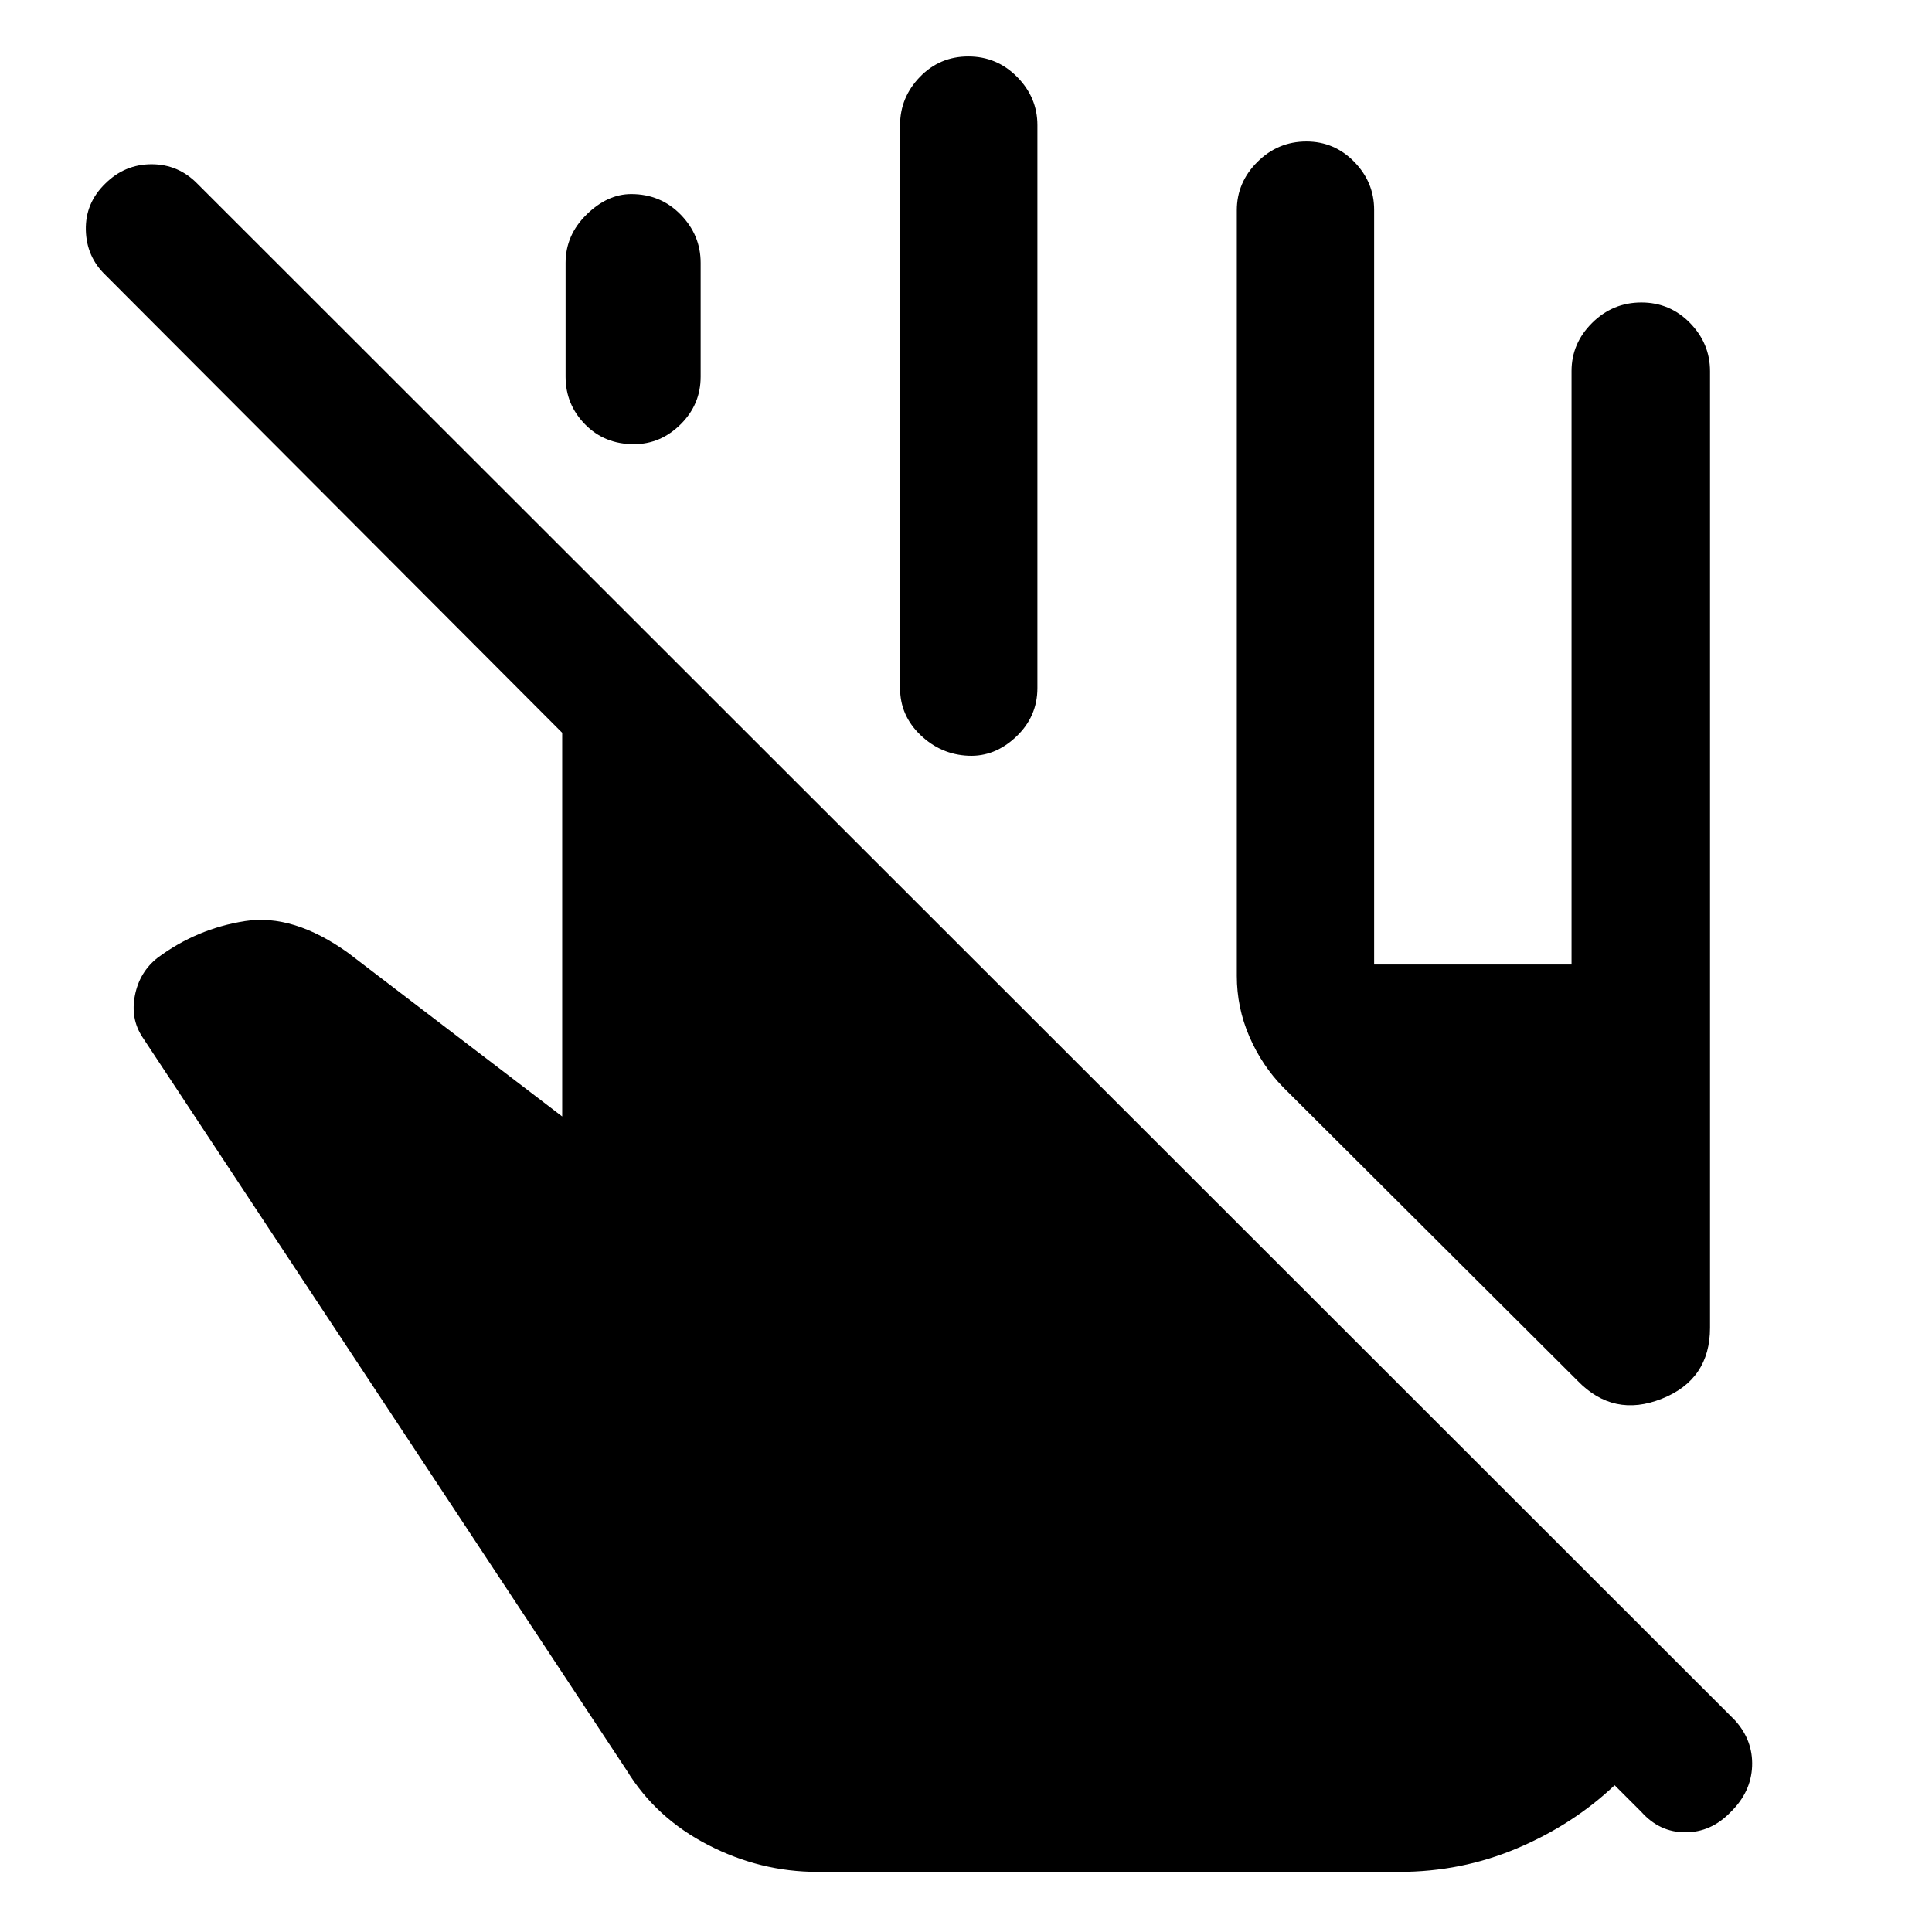<svg xmlns="http://www.w3.org/2000/svg" height="48" viewBox="0 -960 960 960" width="48"><path d="M406.21-29.87q-28.39 0-54.31-13.35-25.92-13.34-40.42-36.98L70.74-444.72q-6-9.15-3.69-20.75 2.32-11.6 11.24-18.6 19.47-14.5 43.45-18.25 23.98-3.75 51.2 15.77l106.41 81.31v-190.65L52.5-823.24q-9.57-9.13-9.85-22.51-.28-13.38 9.65-23.01 9.7-9.63 23.01-9.63 13.32 0 22.81 9.72l763.92 763.43q9.07 9.98 8.57 22.87-.5 12.88-10.75 22.87-9.65 9.98-22.43 9.98t-21.84-10.13L802.3-72.93q-20.56 19.5-48.29 31.28-27.74 11.78-58.71 11.78H406.21Zm208.36-445.24v-380.43q0-13.78 10.19-23.97 10.2-10.19 24.38-10.19 13.94 0 23.8 10.13 9.86 10.12 9.86 23.81v375.02h98.09v-294.88q0-13.78 10.23-23.93t24.46-10.15q14.22 0 24.17 10.19 9.95 10.19 9.95 23.97v475.3q0 25.76-23.97 35.28t-41.84-8.93L637.64-419.71q-10.58-10.78-16.83-25.22-6.24-14.44-6.24-30.18ZM281.04-772.8v-56.61q0-13.78 10.41-23.97 10.4-10.19 22.19-10.19 14.62 0 24.57 10.19 9.94 10.19 9.94 23.97v56.61q0 13.79-9.95 23.65-9.96 9.87-23.24 9.87-14.59 0-24.25-9.87-9.67-9.86-9.67-23.65Zm166.2 154.73V-897.8q0-13.79 9.84-23.97 9.84-10.19 24.06-10.19 14.23 0 24.28 10.19 10.06 10.18 10.06 23.97v279.67q0 14.23-10.59 24.22-10.6 10-23.67 9.43-13.65-.56-23.82-10.27-10.16-9.71-10.16-23.32Z"/></svg>